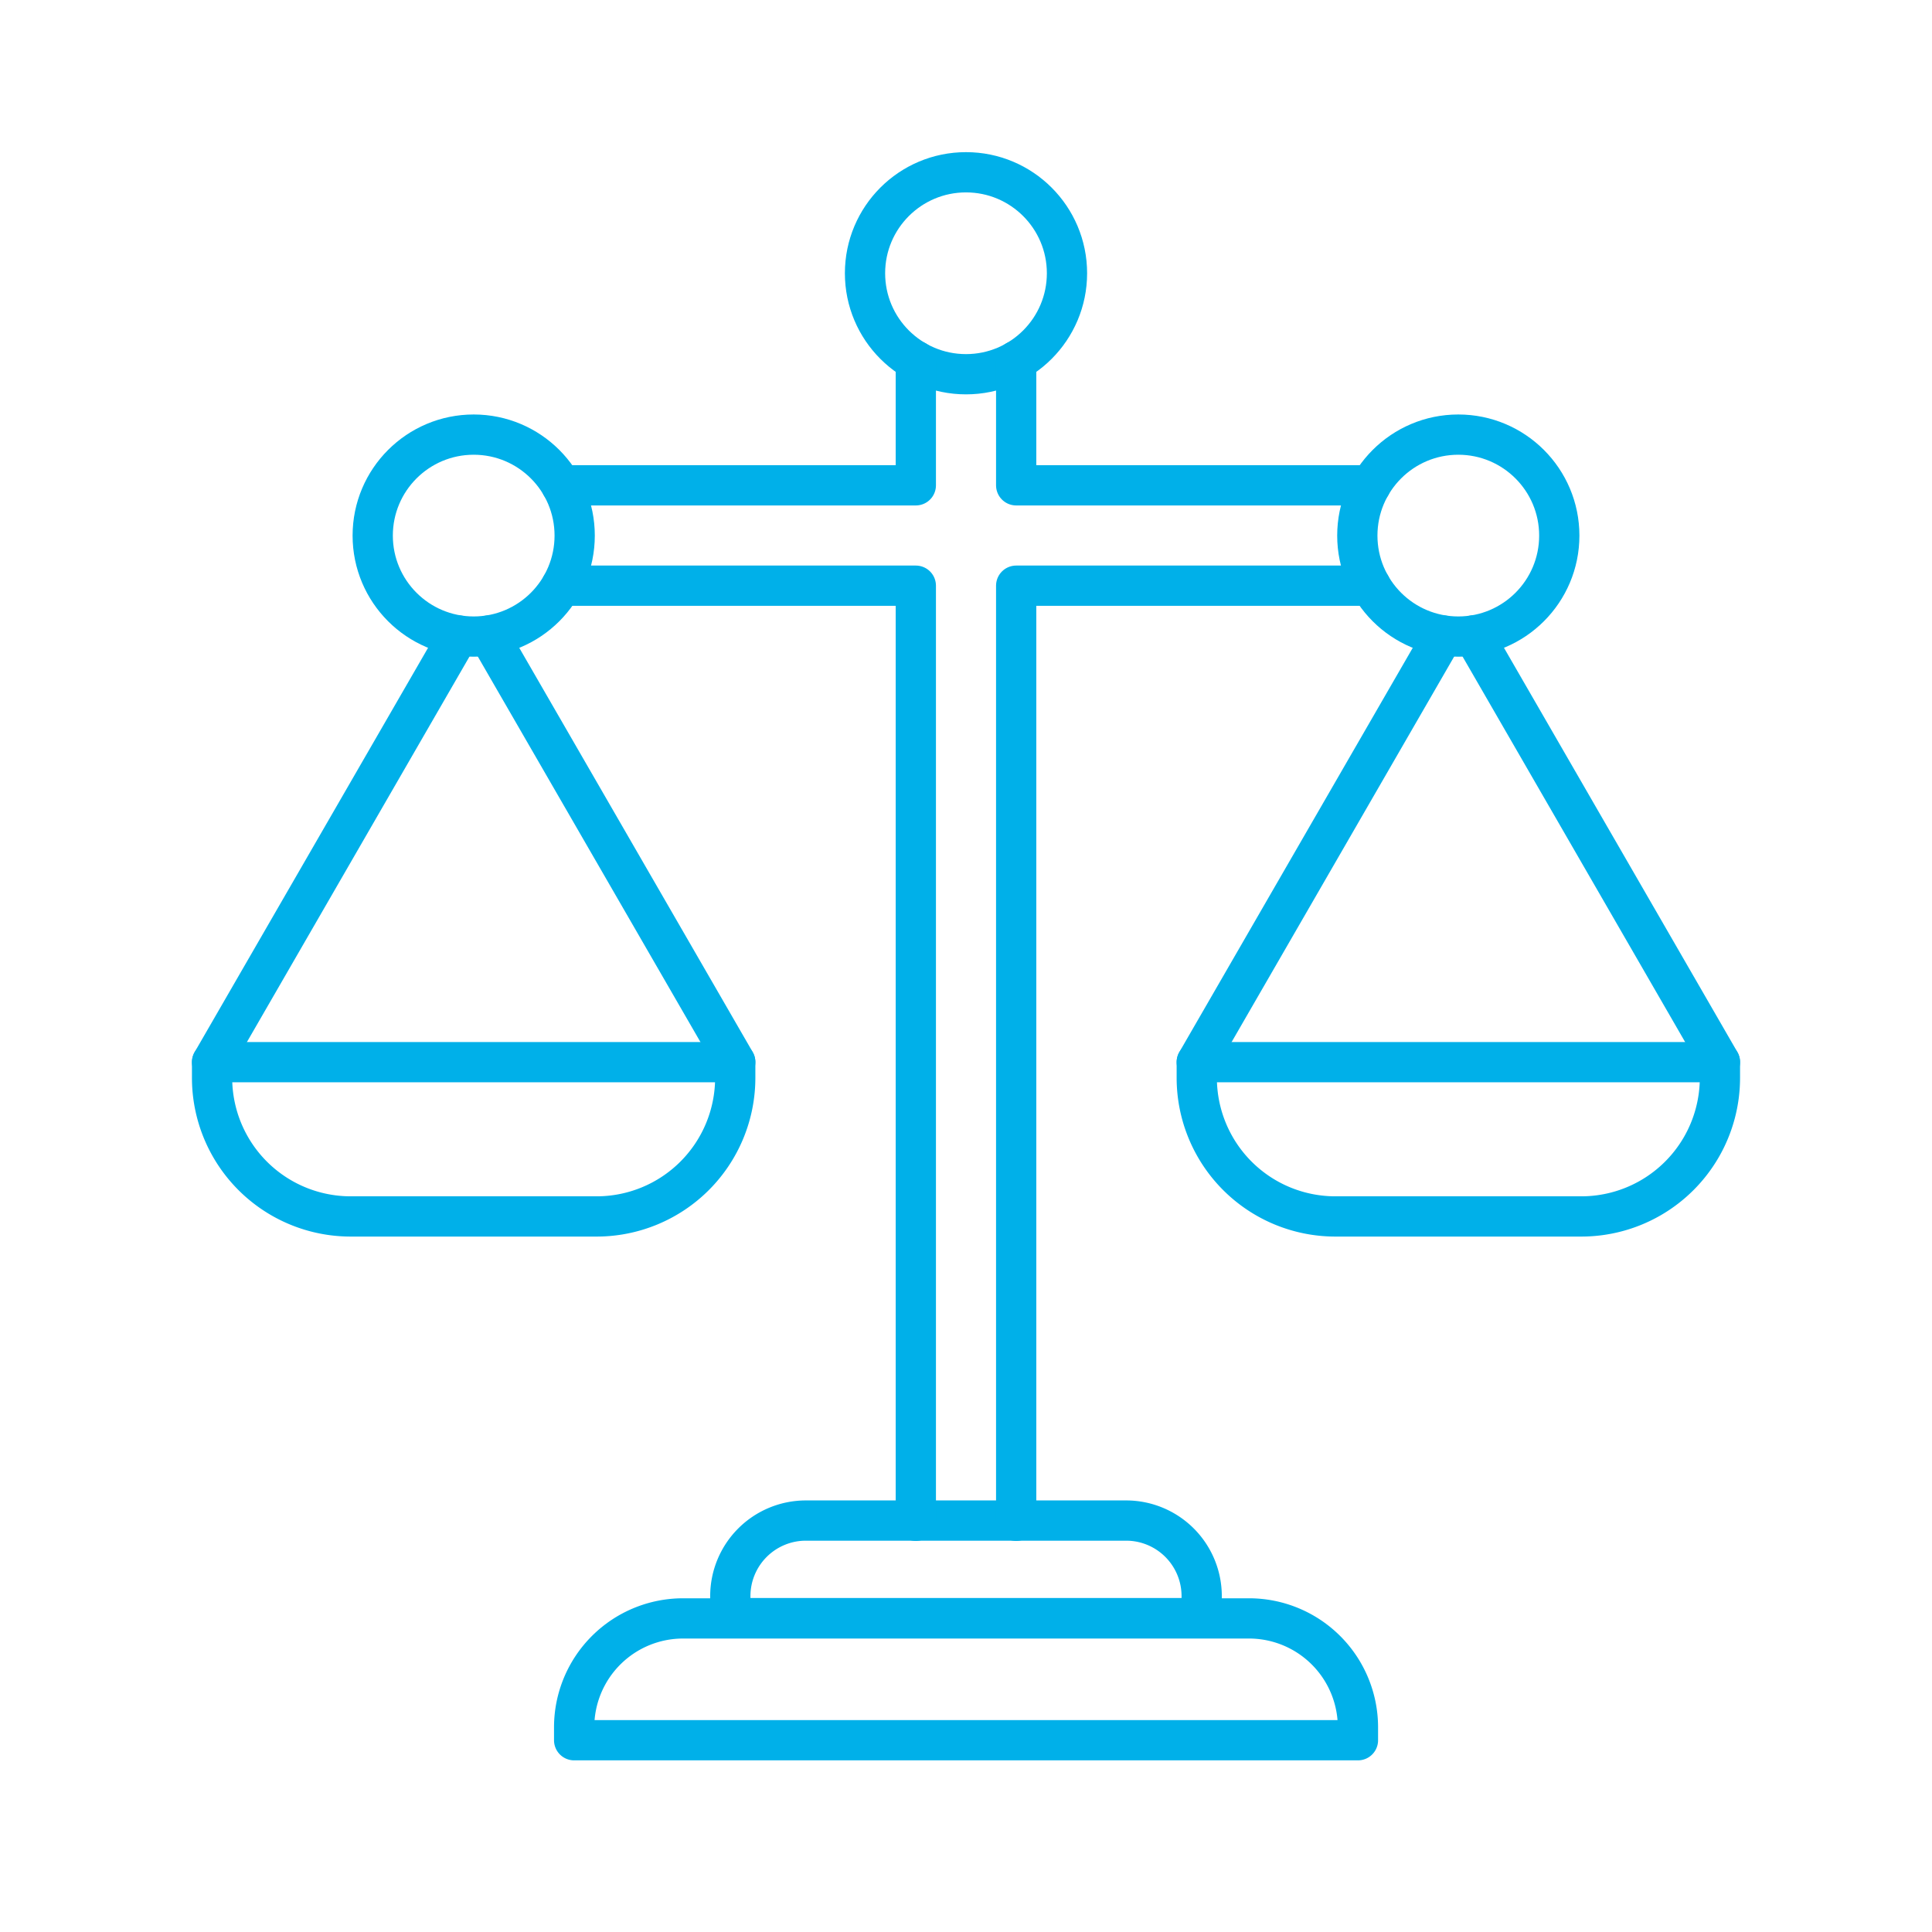 <svg id="Layer_1" data-name="Layer 1" xmlns="http://www.w3.org/2000/svg" viewBox="0 0 216 216"><defs><style>.cls-1{fill:none;stroke:#00b0e9;stroke-linecap:round;stroke-linejoin:round;stroke-width:4.5px;}</style></defs><circle class="cls-1" cx="108" cy="30.55" r="11.29"/><circle class="cls-1" cx="52.96" cy="59.88" r="11.29"/><path class="cls-1" d="M51.25,71.05l-27.54,47.7v1.76A15.5,15.5,0,0,0,39.22,136H66.7a15.5,15.5,0,0,0,15.5-15.5v-1.76L54.66,71.05"/><line class="cls-1" x1="23.71" y1="118.75" x2="82.2" y2="118.75"/><circle class="cls-1" cx="163.04" cy="59.88" r="11.29"/><path class="cls-1" d="M161.34,71.05l-27.54,47.7v1.76A15.5,15.5,0,0,0,149.3,136h27.48a15.5,15.5,0,0,0,15.51-15.5v-1.76l-27.54-47.7"/><line class="cls-1" x1="133.8" y1="118.75" x2="192.29" y2="118.75"/><path class="cls-1" d="M76.37,180.94h63.27a12.18,12.18,0,0,1,12.18,12.18v1.44a0,0,0,0,1,0,0H64.19a0,0,0,0,1,0,0v-1.44A12.18,12.18,0,0,1,76.37,180.94Z"/><path class="cls-1" d="M90.1,170h35.8a8.45,8.45,0,0,1,8.45,8.45v2.46a0,0,0,0,1,0,0H81.65a0,0,0,0,1,0,0v-2.46A8.45,8.45,0,0,1,90.1,170Z"/><polyline class="cls-1" points="102.39 40.34 102.39 54.26 62.75 54.26"/><polyline class="cls-1" points="102.39 170.03 102.39 65.48 62.77 65.48"/><polyline class="cls-1" points="113.61 40.34 113.61 54.26 153.25 54.26"/><polyline class="cls-1" points="113.61 170.03 113.61 65.48 153.24 65.48"/></svg>